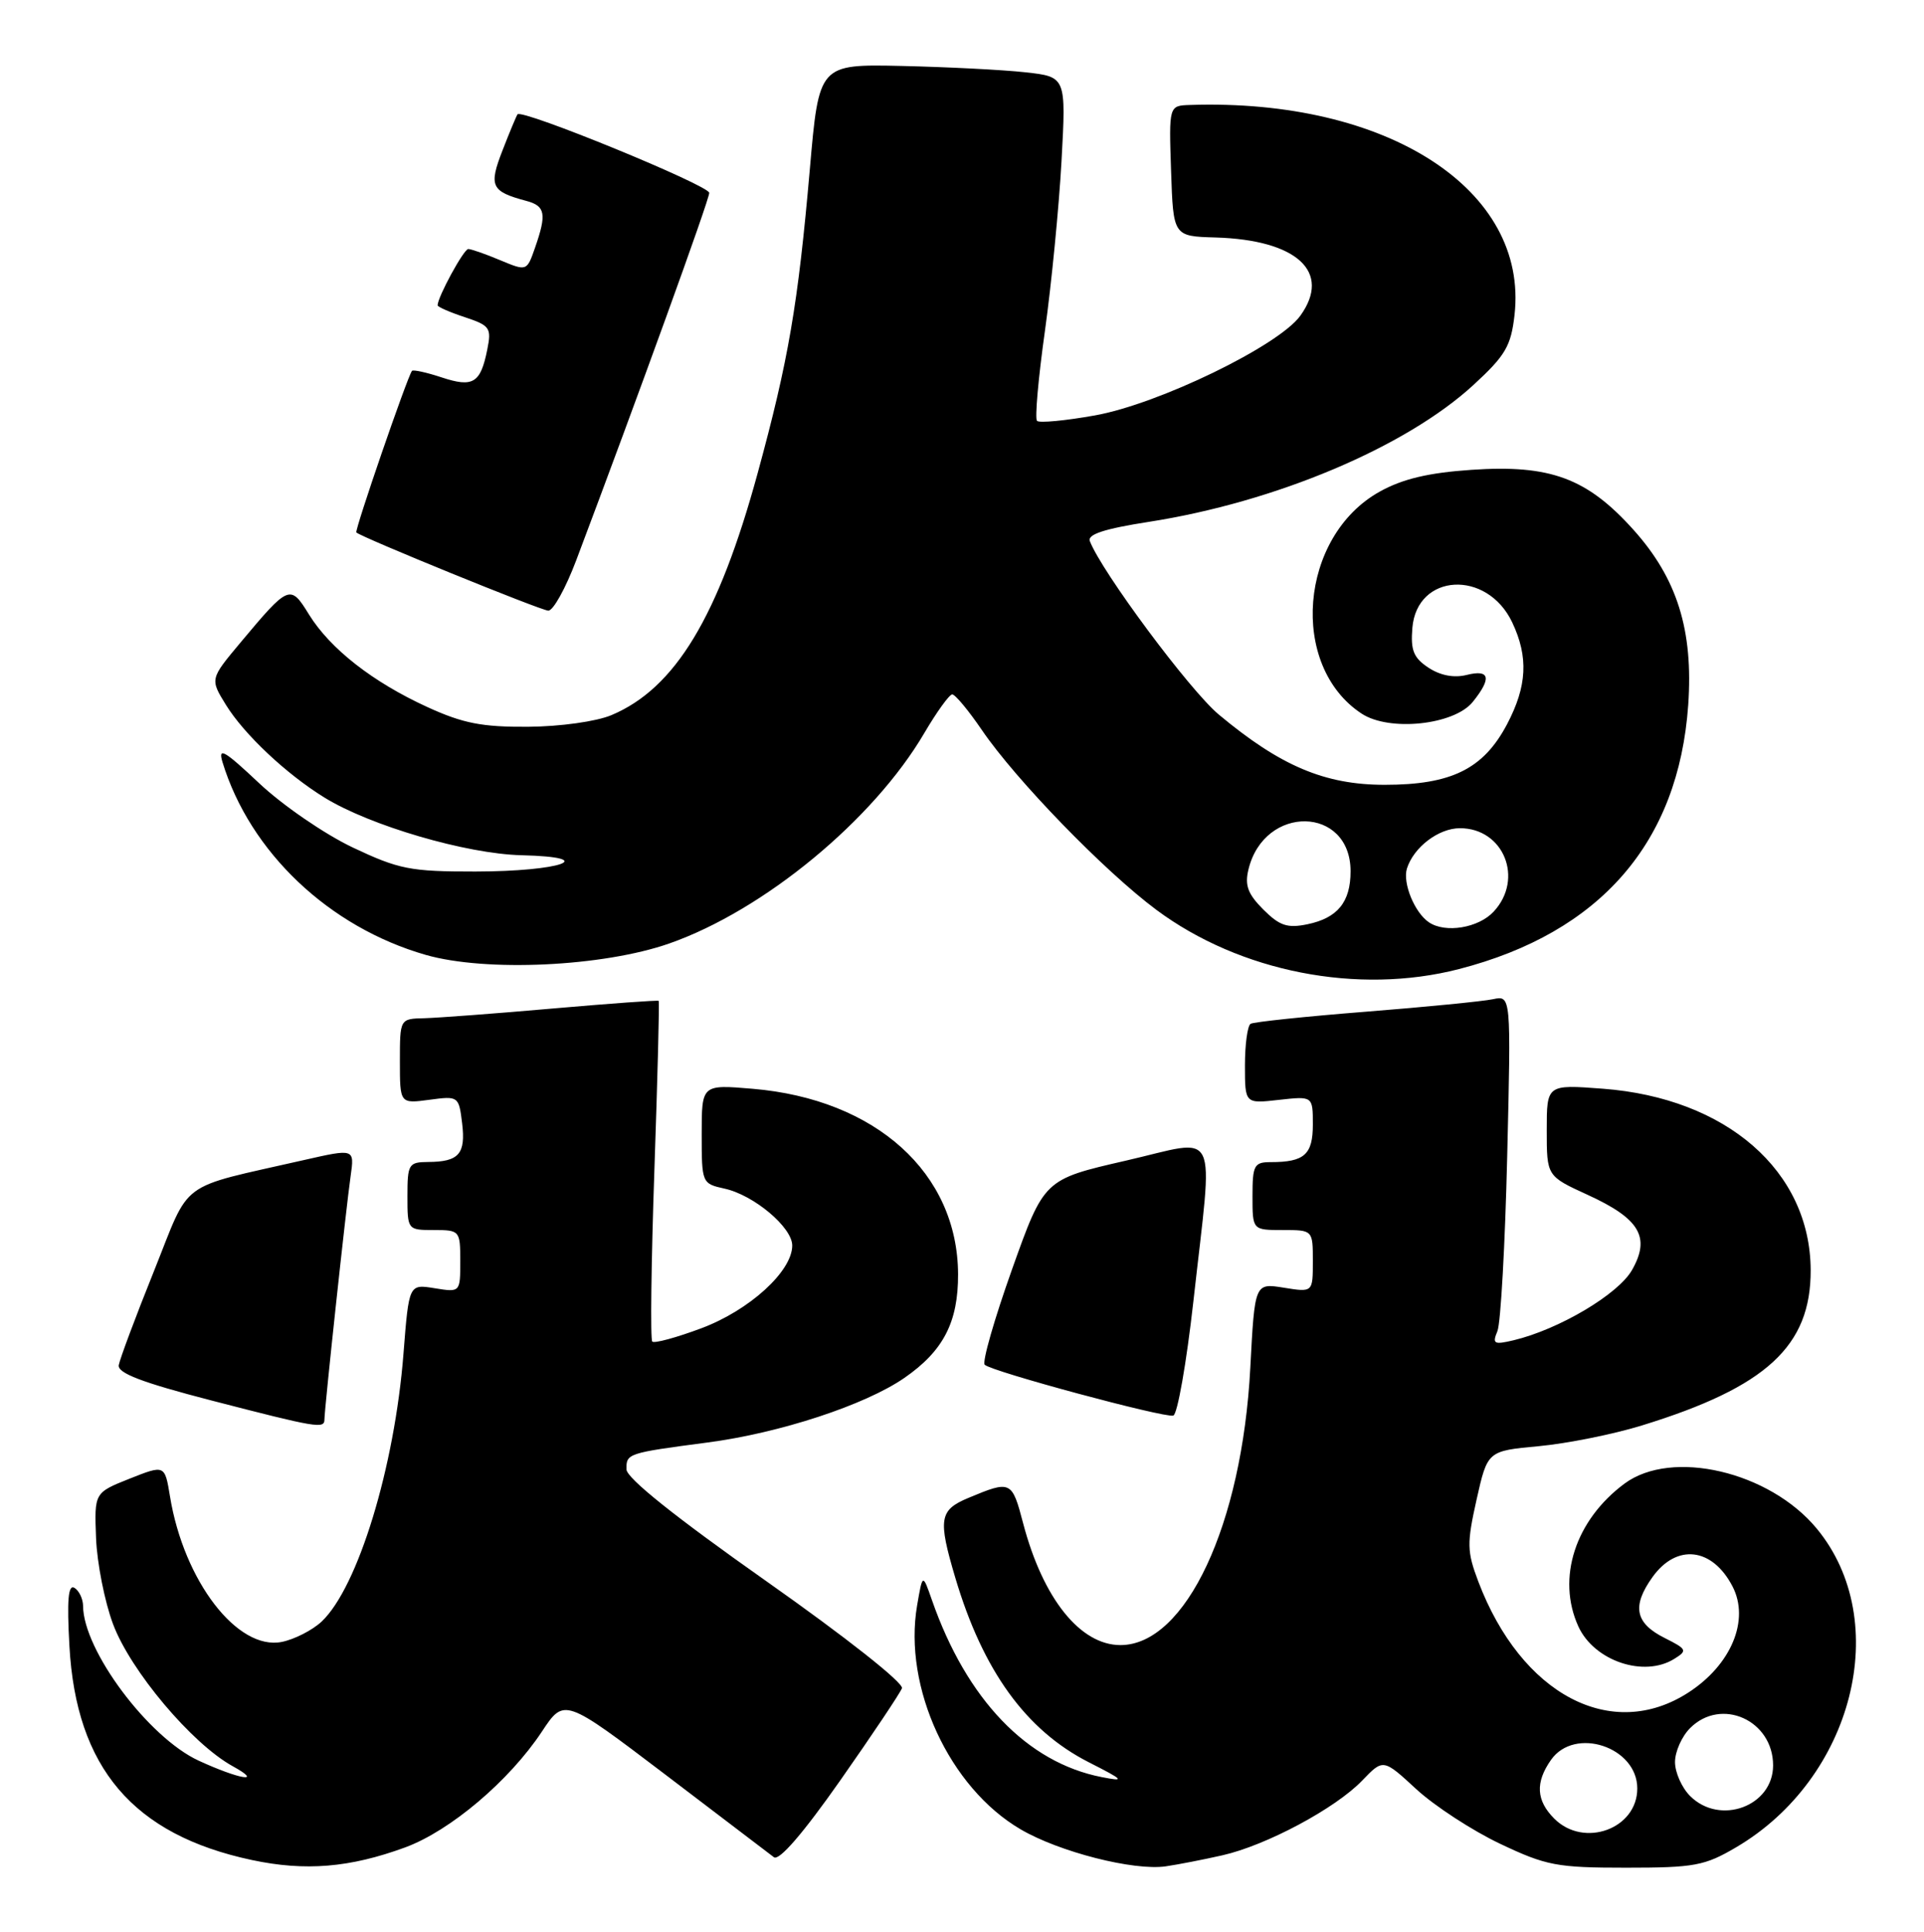 <?xml version="1.0" encoding="UTF-8" standalone="no"?>
<!DOCTYPE svg PUBLIC "-//W3C//DTD SVG 1.1//EN" "http://www.w3.org/Graphics/SVG/1.1/DTD/svg11.dtd" >
<svg xmlns="http://www.w3.org/2000/svg" xmlns:xlink="http://www.w3.org/1999/xlink" version="1.1" viewBox="0 0 255 256">
 <g >
 <path fill="currentColor"
d=" M 53.70 244.81 C 59.68 242.61 67.49 235.99 71.81 229.48 C 74.78 224.99 74.78 224.99 88.14 235.13 C 95.49 240.71 101.98 245.65 102.57 246.11 C 103.25 246.64 106.42 242.98 111.36 235.94 C 115.61 229.88 119.29 224.38 119.54 223.72 C 119.79 223.02 112.10 216.95 101.52 209.50 C 89.50 201.03 83.05 195.88 83.03 194.72 C 82.99 192.61 83.16 192.55 93.73 191.16 C 103.37 189.90 114.68 186.18 119.87 182.59 C 125.04 179.01 127.00 175.20 126.98 168.85 C 126.92 155.44 116.08 145.66 99.75 144.28 C 93.00 143.71 93.00 143.71 93.00 150.28 C 93.00 156.77 93.03 156.85 96.02 157.51 C 99.91 158.36 105.00 162.64 105.00 165.05 C 105.00 168.47 99.32 173.63 92.97 176.01 C 89.65 177.25 86.72 178.05 86.45 177.78 C 86.18 177.52 86.31 167.29 86.73 155.06 C 87.15 142.84 87.41 132.74 87.30 132.63 C 87.19 132.52 80.89 132.98 73.30 133.64 C 65.71 134.31 58.04 134.88 56.25 134.93 C 53.00 135.00 53.00 135.00 53.00 140.63 C 53.00 146.26 53.00 146.26 56.90 145.74 C 60.76 145.22 60.81 145.26 61.25 148.86 C 61.74 152.91 60.82 153.96 56.75 153.98 C 54.16 154.00 54.00 154.26 54.00 158.50 C 54.00 162.98 54.02 163.00 57.50 163.00 C 60.94 163.00 61.00 163.08 61.00 167.13 C 61.00 171.26 61.00 171.26 57.60 170.71 C 54.20 170.16 54.20 170.16 53.48 179.33 C 52.31 194.40 47.43 210.37 42.62 214.89 C 41.40 216.03 39.03 217.24 37.35 217.58 C 31.47 218.76 24.36 209.50 22.53 198.30 C 21.84 194.10 21.84 194.10 17.17 195.95 C 12.50 197.81 12.50 197.81 12.73 203.82 C 12.86 207.12 13.87 212.25 14.98 215.21 C 17.29 221.40 25.46 231.10 30.86 234.06 C 35.01 236.35 31.70 235.79 26.32 233.31 C 19.67 230.24 11.04 218.69 11.01 212.81 C 11.00 211.88 10.49 210.80 9.87 210.42 C 9.04 209.91 8.86 212.02 9.20 218.11 C 10.09 234.26 17.64 243.13 33.37 246.48 C 40.46 247.99 46.37 247.50 53.70 244.81 Z  M 162.00 245.86 C 167.82 244.55 177.02 239.63 180.55 235.94 C 183.33 233.05 183.33 233.05 187.73 237.11 C 190.16 239.34 195.15 242.59 198.82 244.33 C 204.93 247.23 206.35 247.50 215.50 247.50 C 224.58 247.50 225.93 247.25 230.11 244.79 C 245.64 235.66 250.91 214.84 240.80 202.58 C 234.55 195.00 221.58 191.96 215.31 196.60 C 208.77 201.45 206.28 209.14 209.19 215.53 C 211.28 220.10 217.89 222.34 221.91 219.82 C 223.67 218.73 223.58 218.54 220.65 217.07 C 216.72 215.11 216.25 212.86 219.00 209.01 C 222.20 204.51 226.95 205.06 229.63 210.24 C 231.92 214.68 229.46 220.60 223.80 224.27 C 213.60 230.89 201.62 224.57 195.93 209.58 C 194.42 205.59 194.40 204.54 195.70 198.72 C 197.15 192.27 197.15 192.27 203.96 191.64 C 207.70 191.29 213.85 190.06 217.63 188.89 C 234.12 183.81 240.02 178.37 239.98 168.30 C 239.92 155.18 228.83 145.51 212.42 144.27 C 205.00 143.71 205.00 143.71 205.00 149.78 C 205.00 155.85 205.00 155.85 210.41 158.33 C 217.34 161.50 218.78 163.95 216.30 168.30 C 214.47 171.52 206.60 176.18 200.59 177.61 C 198.00 178.22 197.76 178.09 198.46 176.40 C 198.90 175.35 199.48 164.91 199.76 153.20 C 200.27 131.90 200.27 131.90 197.88 132.41 C 196.57 132.69 188.97 133.44 181.00 134.07 C 173.03 134.70 166.16 135.42 165.75 135.67 C 165.34 135.92 165.00 138.40 165.00 141.19 C 165.00 146.26 165.00 146.26 169.50 145.75 C 174.00 145.25 174.00 145.25 174.00 149.02 C 174.00 153.00 172.88 154.00 168.42 154.00 C 166.22 154.00 166.00 154.41 166.00 158.50 C 166.00 163.00 166.00 163.00 170.00 163.00 C 174.00 163.00 174.00 163.00 174.00 167.13 C 174.00 171.26 174.00 171.26 170.15 170.64 C 166.30 170.02 166.30 170.02 165.71 181.26 C 164.62 202.06 157.15 218.00 148.50 218.00 C 143.16 218.00 138.23 211.83 135.61 201.89 C 134.12 196.20 133.99 196.14 128.34 198.50 C 124.49 200.11 124.30 201.29 126.61 209.07 C 130.27 221.39 135.97 229.28 144.29 233.52 C 149.01 235.92 149.17 236.11 146.00 235.49 C 136.13 233.56 128.11 225.20 123.52 212.05 C 122.28 208.50 122.28 208.50 121.55 212.75 C 119.69 223.60 125.83 236.89 135.26 242.41 C 140.39 245.42 150.27 247.93 154.50 247.32 C 156.15 247.08 159.53 246.42 162.00 245.86 Z  M 43.00 188.10 C 43.00 186.73 45.87 160.02 46.47 155.85 C 46.99 152.20 46.99 152.20 40.26 153.73 C 23.34 157.59 25.35 156.11 20.39 168.48 C 17.96 174.51 15.88 180.10 15.74 180.90 C 15.56 181.96 18.81 183.20 28.00 185.58 C 42.03 189.21 43.00 189.37 43.00 188.10 Z  M 158.17 172.42 C 160.80 148.77 161.83 150.91 149.19 153.81 C 138.38 156.29 138.38 156.29 134.12 168.24 C 131.78 174.82 130.15 180.49 130.51 180.85 C 131.39 181.74 154.25 187.90 155.50 187.59 C 156.05 187.45 157.25 180.63 158.17 172.42 Z  M 193.36 128.42 C 212.11 123.58 222.47 111.65 223.75 93.42 C 224.44 83.52 222.29 76.65 216.48 70.19 C 210.33 63.35 205.45 61.55 195.03 62.26 C 189.31 62.65 185.90 63.46 182.86 65.15 C 172.20 71.08 170.81 88.24 180.47 94.57 C 184.14 96.98 192.71 96.08 195.19 93.02 C 197.73 89.87 197.47 88.67 194.39 89.44 C 192.72 89.86 190.91 89.52 189.34 88.49 C 187.35 87.18 186.94 86.19 187.19 83.20 C 187.80 75.95 197.08 75.44 200.42 82.47 C 202.60 87.06 202.40 90.93 199.73 95.99 C 196.60 101.91 192.36 104.00 183.52 104.00 C 175.57 104.00 169.69 101.50 161.52 94.68 C 157.67 91.46 146.00 75.76 144.44 71.70 C 144.10 70.82 146.37 70.07 152.23 69.16 C 169.05 66.54 186.31 59.26 195.29 51.01 C 199.53 47.11 200.26 45.86 200.73 41.74 C 202.60 25.14 183.89 13.04 157.71 13.91 C 154.92 14.00 154.92 14.00 155.21 22.65 C 155.50 31.31 155.50 31.31 161.10 31.47 C 171.91 31.79 176.52 36.04 172.34 41.84 C 169.47 45.82 153.57 53.54 145.11 55.05 C 141.19 55.75 137.74 56.08 137.44 55.77 C 137.14 55.47 137.61 50.11 138.49 43.86 C 139.36 37.61 140.35 27.48 140.69 21.34 C 141.30 10.18 141.30 10.18 135.90 9.58 C 132.93 9.25 125.56 8.88 119.52 8.74 C 108.54 8.50 108.54 8.50 107.33 22.45 C 105.76 40.41 104.50 47.75 100.42 62.69 C 95.21 81.75 89.49 91.22 81.03 94.77 C 79.03 95.61 74.25 96.28 69.99 96.31 C 63.89 96.35 61.37 95.86 56.65 93.70 C 49.39 90.38 43.77 85.98 40.95 81.43 C 38.47 77.40 38.30 77.47 31.88 85.14 C 27.83 89.98 27.83 89.98 29.94 93.40 C 32.36 97.32 37.94 102.57 43.00 105.69 C 49.05 109.42 61.80 113.15 69.10 113.33 C 79.69 113.59 74.35 115.48 63.00 115.49 C 54.38 115.50 52.88 115.20 46.74 112.30 C 43.02 110.53 37.46 106.72 34.36 103.80 C 29.72 99.43 28.87 98.94 29.49 101.00 C 33.13 112.92 43.61 122.86 56.43 126.54 C 64.41 128.83 79.94 128.10 88.72 125.02 C 101.24 120.63 115.75 108.66 122.50 97.15 C 124.15 94.34 125.82 92.03 126.20 92.02 C 126.59 92.01 128.36 94.14 130.14 96.75 C 134.63 103.34 146.37 115.44 153.25 120.56 C 164.34 128.81 179.96 131.87 193.36 128.42 Z  M 76.37 74.25 C 84.58 52.49 94.00 26.48 94.00 25.56 C 94.00 24.57 69.18 14.40 68.59 15.15 C 68.45 15.34 67.55 17.48 66.61 19.91 C 64.75 24.67 65.08 25.37 69.75 26.62 C 72.28 27.29 72.48 28.33 70.91 32.83 C 69.82 35.95 69.82 35.95 66.29 34.48 C 64.35 33.66 62.44 33.00 62.06 33.00 C 61.47 33.00 58.00 39.36 58.00 40.46 C 58.00 40.67 59.62 41.38 61.60 42.03 C 64.94 43.14 65.16 43.45 64.58 46.33 C 63.69 50.78 62.70 51.39 58.53 50.01 C 56.51 49.34 54.74 48.96 54.60 49.15 C 53.98 49.94 46.97 70.31 47.23 70.56 C 47.85 71.18 71.59 80.86 72.66 80.92 C 73.30 80.97 74.97 77.96 76.37 74.25 Z  M 206.00 241.00 C 203.60 238.60 203.46 236.21 205.56 233.22 C 208.69 228.75 217.00 231.49 217.00 237.00 C 217.00 242.36 209.93 244.93 206.00 241.00 Z  M 224.00 238.00 C 222.90 236.90 222.00 234.88 222.00 233.50 C 222.00 232.12 222.90 230.10 224.00 229.00 C 228.13 224.87 235.00 227.96 235.00 233.94 C 235.00 239.36 227.95 241.95 224.00 238.00 Z  M 167.43 120.52 C 165.38 118.47 164.95 117.31 165.47 115.20 C 167.57 106.56 179.00 106.79 179.00 115.46 C 179.00 119.54 177.28 121.65 173.28 122.48 C 170.62 123.03 169.59 122.68 167.43 120.52 Z  M 189.40 122.23 C 187.49 120.96 185.87 117.00 186.47 115.09 C 187.37 112.26 190.67 109.75 193.50 109.75 C 199.30 109.75 202.01 116.47 197.96 120.81 C 195.95 122.97 191.58 123.69 189.40 122.23 Z "/>
</g>
</svg>